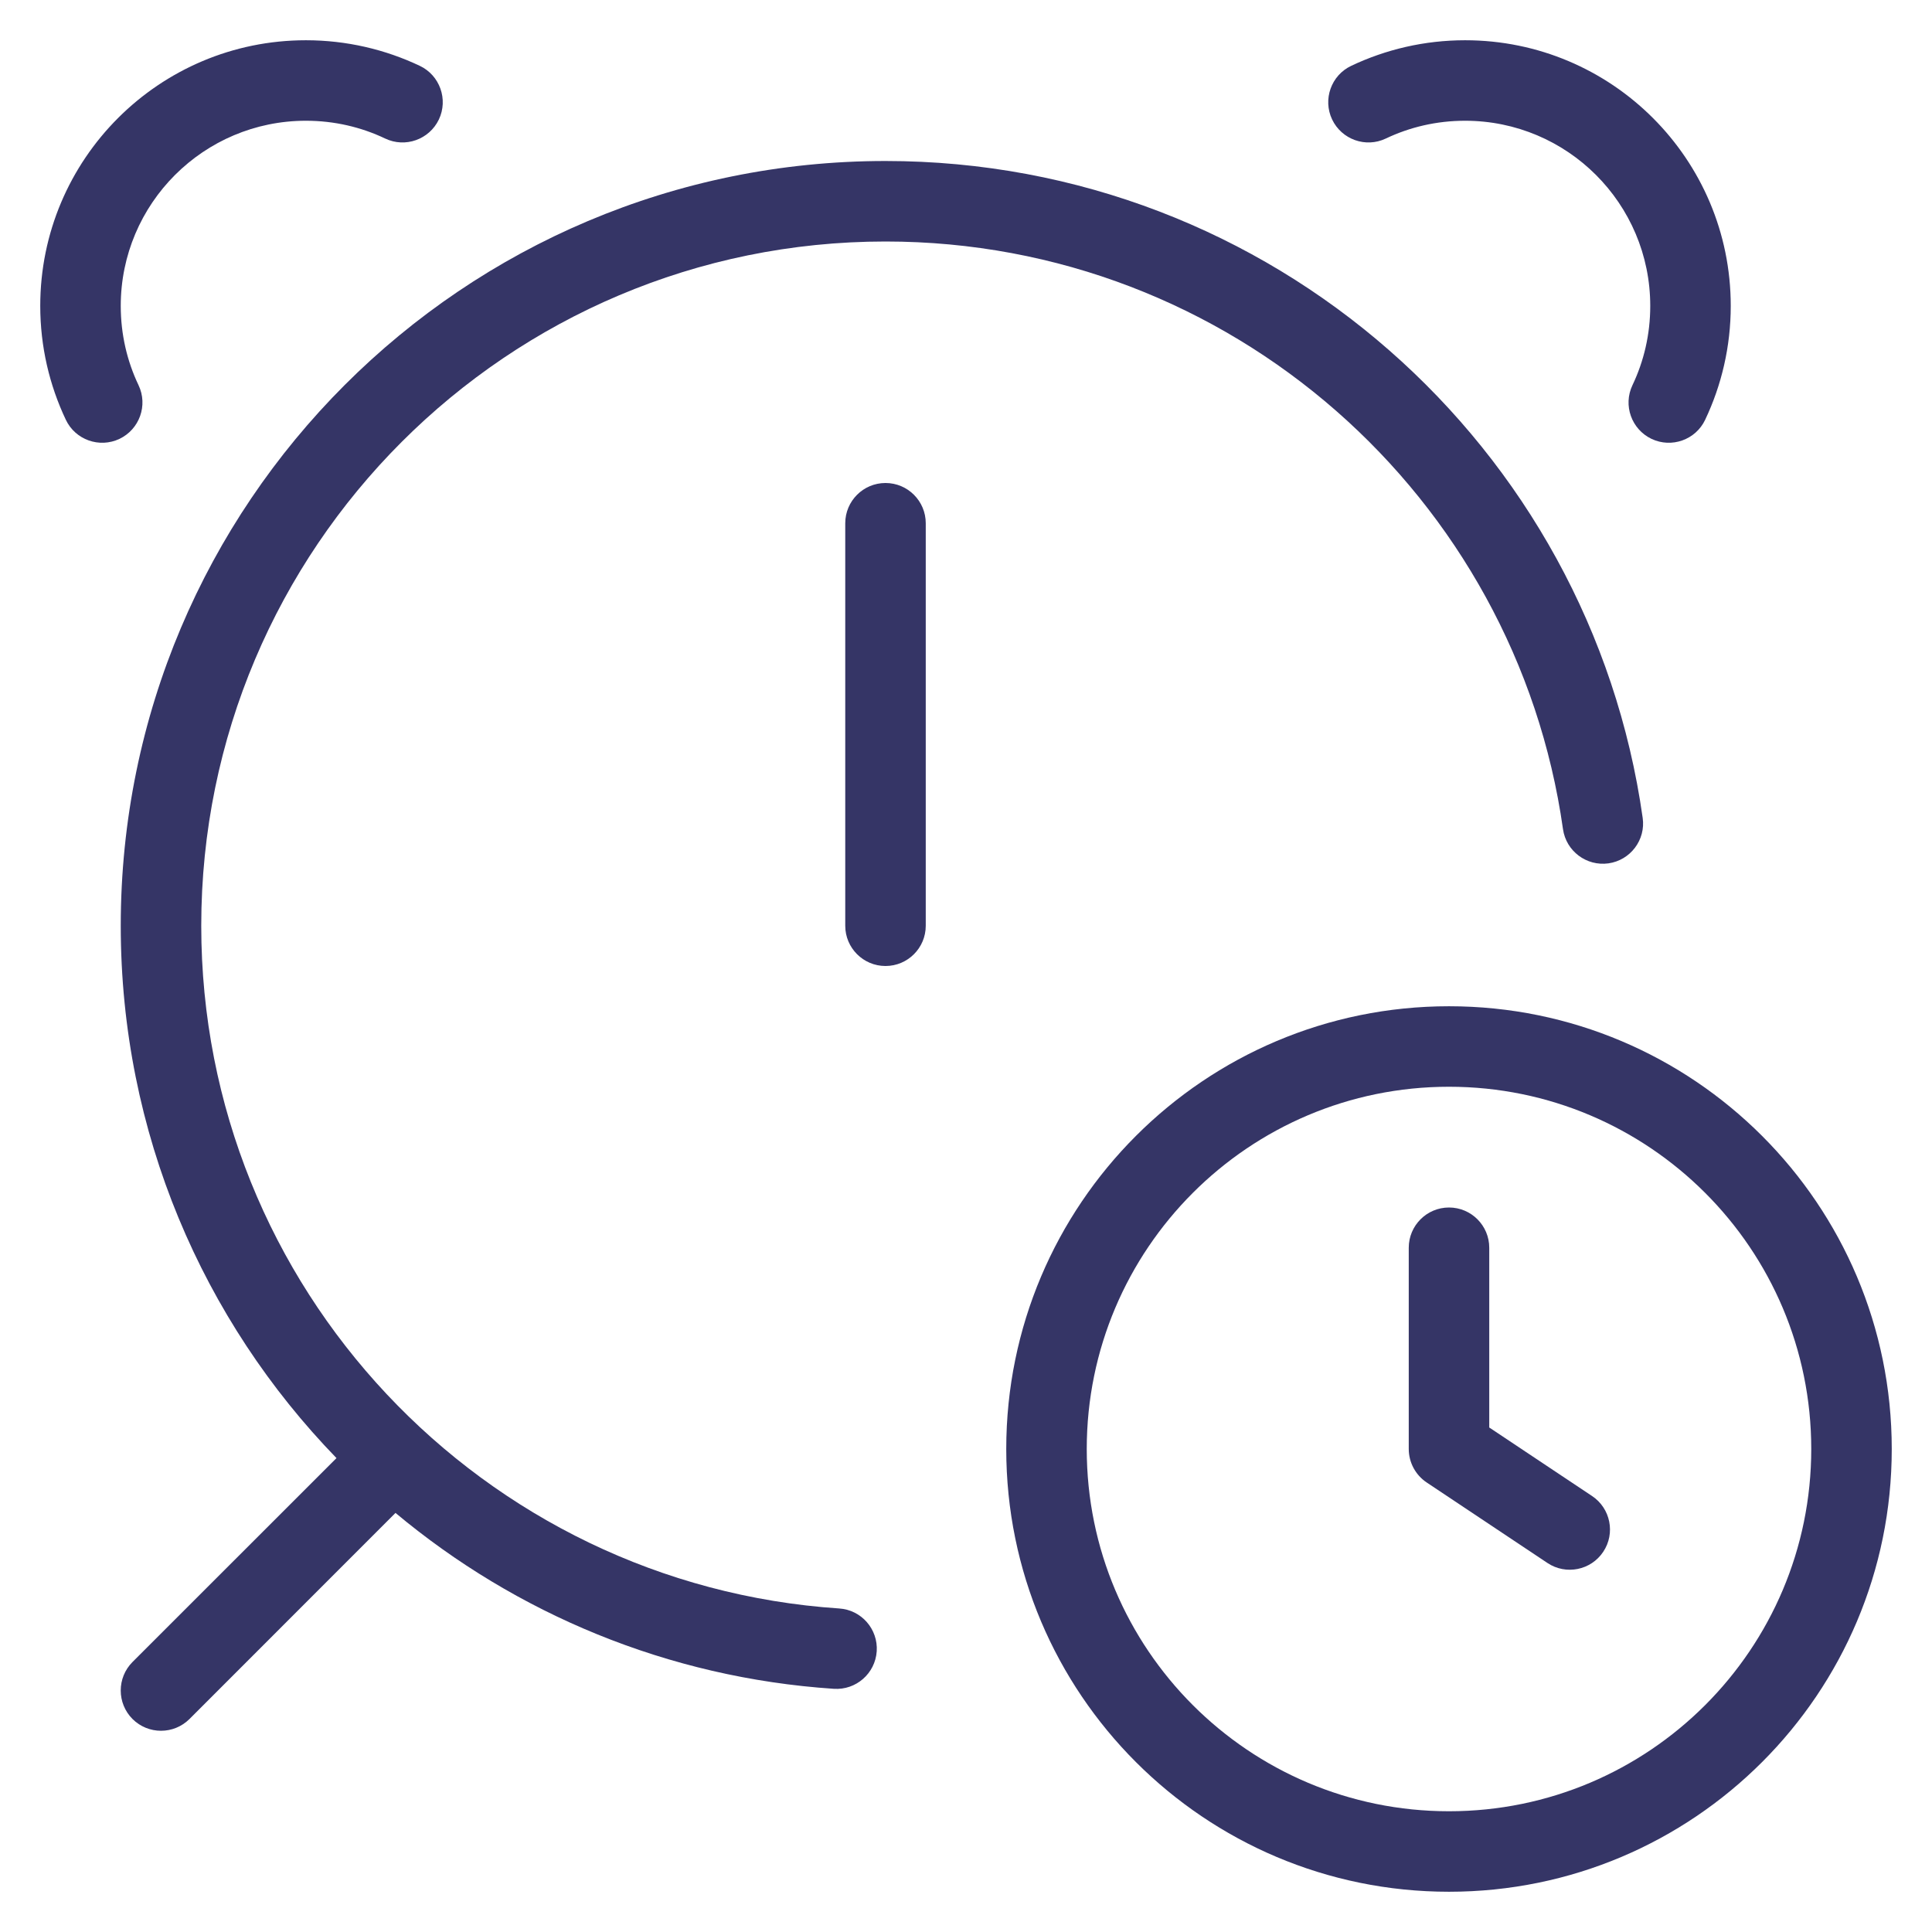 <svg width="24" height="24" viewBox="0 0 24 24" fill="none" xmlns="http://www.w3.org/2000/svg">
<g clip-path="url(#clip0_9001_303897)">
<path d="M3.8 1.5C4.154 1.5 4.487 1.579 4.785 1.721C5.035 1.84 5.333 1.733 5.452 1.484C5.57 1.235 5.464 0.936 5.215 0.818C4.785 0.614 4.305 0.5 3.8 0.5C1.977 0.5 0.5 1.977 0.5 3.8C0.5 4.305 0.614 4.785 0.818 5.215C0.936 5.464 1.235 5.57 1.484 5.452C1.733 5.333 1.84 5.035 1.721 4.785C1.579 4.487 1.5 4.154 1.5 3.8C1.5 2.53 2.53 1.5 3.8 1.5Z" fill="#353566"/>
<path d="M17.215 1.721C17.513 1.579 17.846 1.5 18.2 1.5C19.47 1.5 20.5 2.53 20.5 3.8C20.5 4.154 20.421 4.487 20.279 4.785C20.16 5.035 20.267 5.333 20.516 5.452C20.765 5.57 21.064 5.464 21.182 5.215C21.386 4.785 21.5 4.305 21.5 3.8C21.5 1.977 20.023 0.5 18.2 0.5C17.695 0.5 17.215 0.614 16.785 0.818C16.536 0.936 16.43 1.235 16.548 1.484C16.667 1.733 16.965 1.84 17.215 1.721Z" fill="#353566"/>
<path d="M11 3C6.306 3 2.5 6.806 2.5 11.5C2.5 16.001 5.999 19.686 10.425 19.981C10.701 19.999 10.909 20.238 10.891 20.513C10.872 20.789 10.634 20.997 10.358 20.979C8.293 20.841 6.408 20.043 4.913 18.794L2.354 21.354C2.158 21.549 1.842 21.549 1.646 21.354C1.451 21.158 1.451 20.842 1.646 20.646L4.18 18.113C2.521 16.403 1.5 14.071 1.5 11.5C1.5 6.253 5.753 2 11 2C15.792 2 19.755 5.548 20.406 10.16C20.445 10.433 20.254 10.686 19.981 10.725C19.708 10.763 19.455 10.573 19.416 10.3C18.833 6.174 15.287 3 11 3Z" fill="#353566"/>
<path d="M11.5 6.5C11.5 6.224 11.276 6 11 6C10.724 6 10.5 6.224 10.5 6.5V11.5C10.5 11.776 10.724 12 11 12C11.276 12 11.5 11.776 11.5 11.5V6.5Z" fill="#353566"/>
<path d="M18.5 15.5C18.5 15.224 18.276 15 18 15C17.724 15 17.5 15.224 17.5 15.5V18C17.5 18.167 17.584 18.323 17.723 18.416L19.223 19.416C19.452 19.569 19.763 19.507 19.916 19.277C20.069 19.048 20.007 18.737 19.777 18.584L18.5 17.733V15.5Z" fill="#353566"/>
<path fill-rule="evenodd" clip-rule="evenodd" d="M12.5 18C12.5 14.962 14.962 12.5 18 12.5C21.038 12.5 23.5 14.962 23.5 18C23.5 21.038 21.038 23.5 18 23.5C14.962 23.5 12.5 21.038 12.5 18ZM18 13.5C15.515 13.5 13.5 15.515 13.5 18C13.5 20.485 15.515 22.5 18 22.5C20.485 22.5 22.5 20.485 22.5 18C22.5 15.515 20.485 13.5 18 13.5Z" fill="#353566"/>
</g>
<defs>
<clipPath id="clip0_9001_303897">
<rect width="24" height="24" fill="white"/>
</clipPath>
</defs>
</svg>
